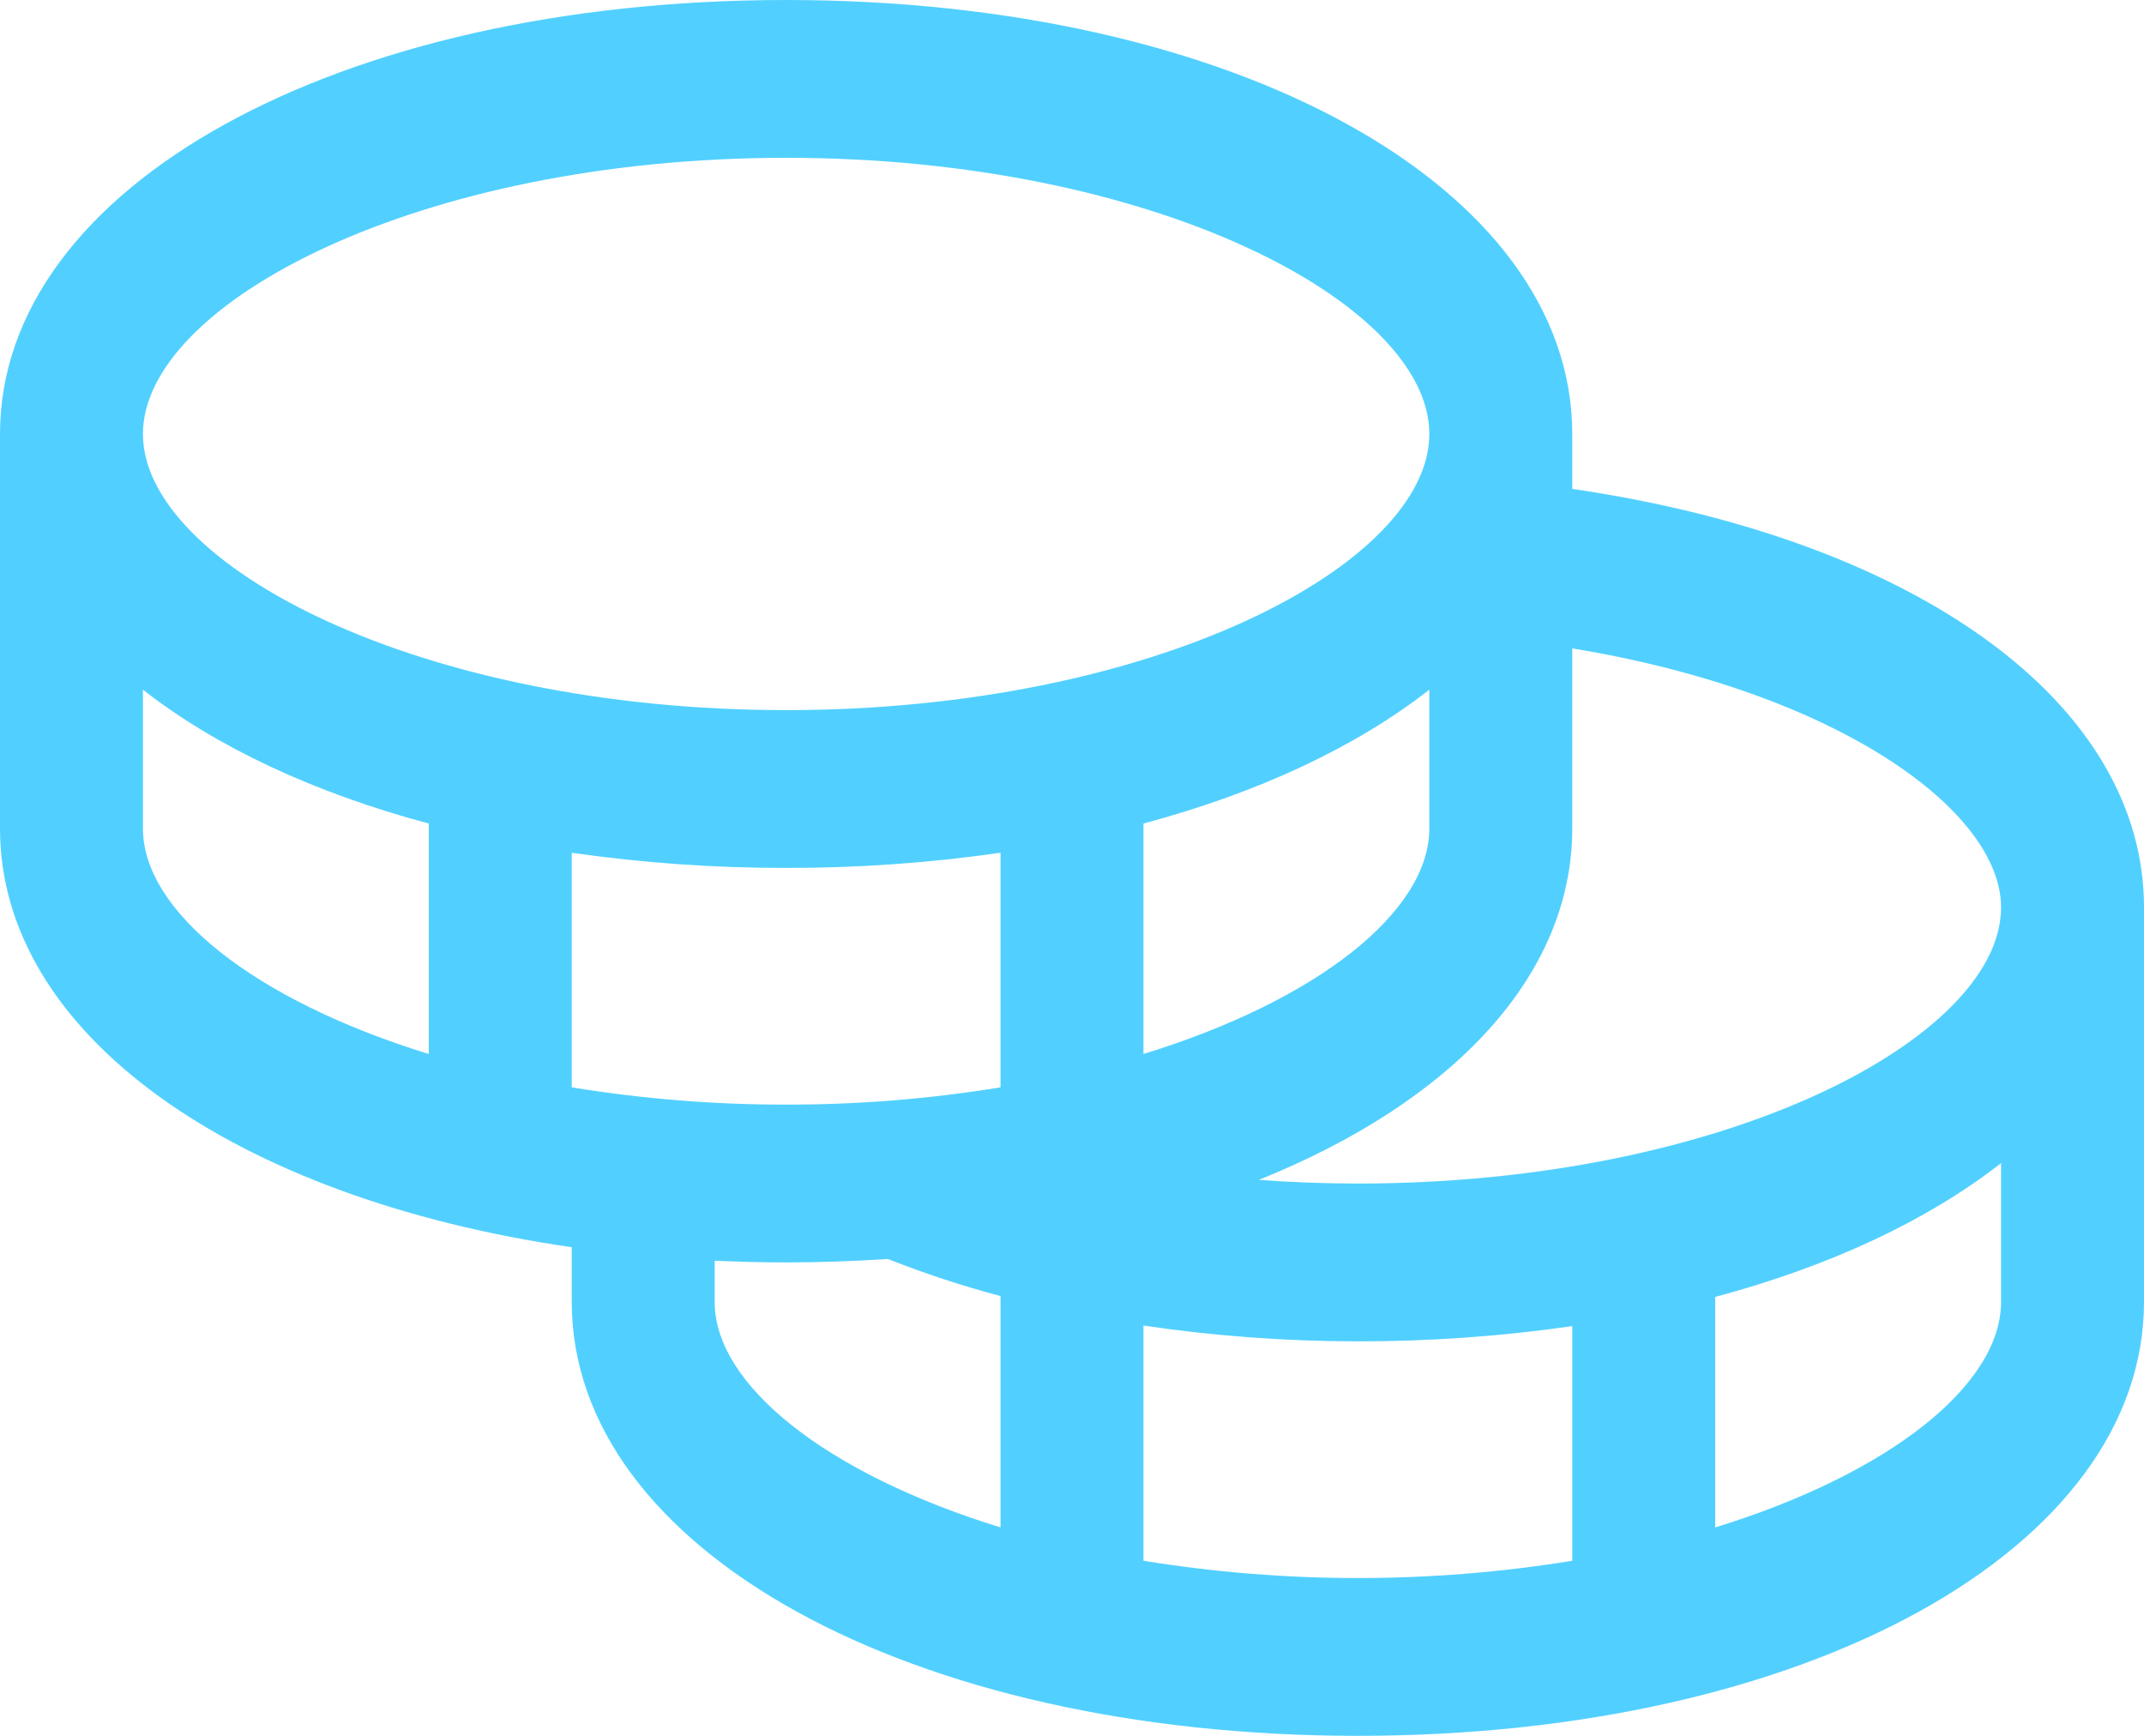 <svg width="42" height="34" viewBox="0 0 42 34" fill="none" xmlns="http://www.w3.org/2000/svg">
<path d="M30.8 9.576V8.5C30.8 3.655 24.18 0 15.4 0C6.62 0 0 3.655 0 8.5V16.227C0 20.263 4.594 23.47 11.2 24.43V25.5C11.2 30.345 17.82 34 26.6 34C35.38 34 42 30.345 42 25.5V17.773C42 13.774 37.551 10.563 30.8 9.576ZM39.2 17.773C39.2 20.327 33.812 23.182 26.6 23.182C25.947 23.182 25.3 23.157 24.661 23.11C28.436 21.592 30.8 19.125 30.8 16.227V12.7C36.027 13.559 39.2 15.893 39.2 17.773ZM11.2 21.298V16.703C12.593 16.903 13.996 17.002 15.4 17C16.804 17.002 18.207 16.903 19.6 16.703V21.298C18.209 21.525 16.806 21.638 15.4 21.636C13.994 21.638 12.591 21.525 11.2 21.298ZM28 13.509V16.227C28 17.848 25.828 19.589 22.4 20.645V16.131C24.659 15.526 26.572 14.626 28 13.509ZM15.4 3.091C22.612 3.091 28 5.946 28 8.5C28 11.054 22.612 13.909 15.4 13.909C8.188 13.909 2.8 11.054 2.8 8.5C2.8 5.946 8.188 3.091 15.4 3.091ZM2.8 16.227V13.509C4.228 14.626 6.141 15.526 8.4 16.131V20.645C4.972 19.589 2.8 17.848 2.8 16.227ZM14 25.5V24.694C14.46 24.714 14.926 24.727 15.4 24.727C16.079 24.727 16.742 24.702 17.393 24.66C18.116 24.945 18.853 25.188 19.6 25.386V29.918C16.172 28.861 14 27.121 14 25.5ZM22.4 30.571V25.964C23.792 26.17 25.195 26.273 26.6 26.273C28.004 26.275 29.407 26.175 30.8 25.975V30.571C28.015 31.022 25.185 31.022 22.4 30.571ZM33.6 29.918V25.403C35.859 24.799 37.772 23.898 39.2 22.782V25.5C39.2 27.121 37.028 28.861 33.6 29.918Z" fill="#51D0FF"/>
</svg>
